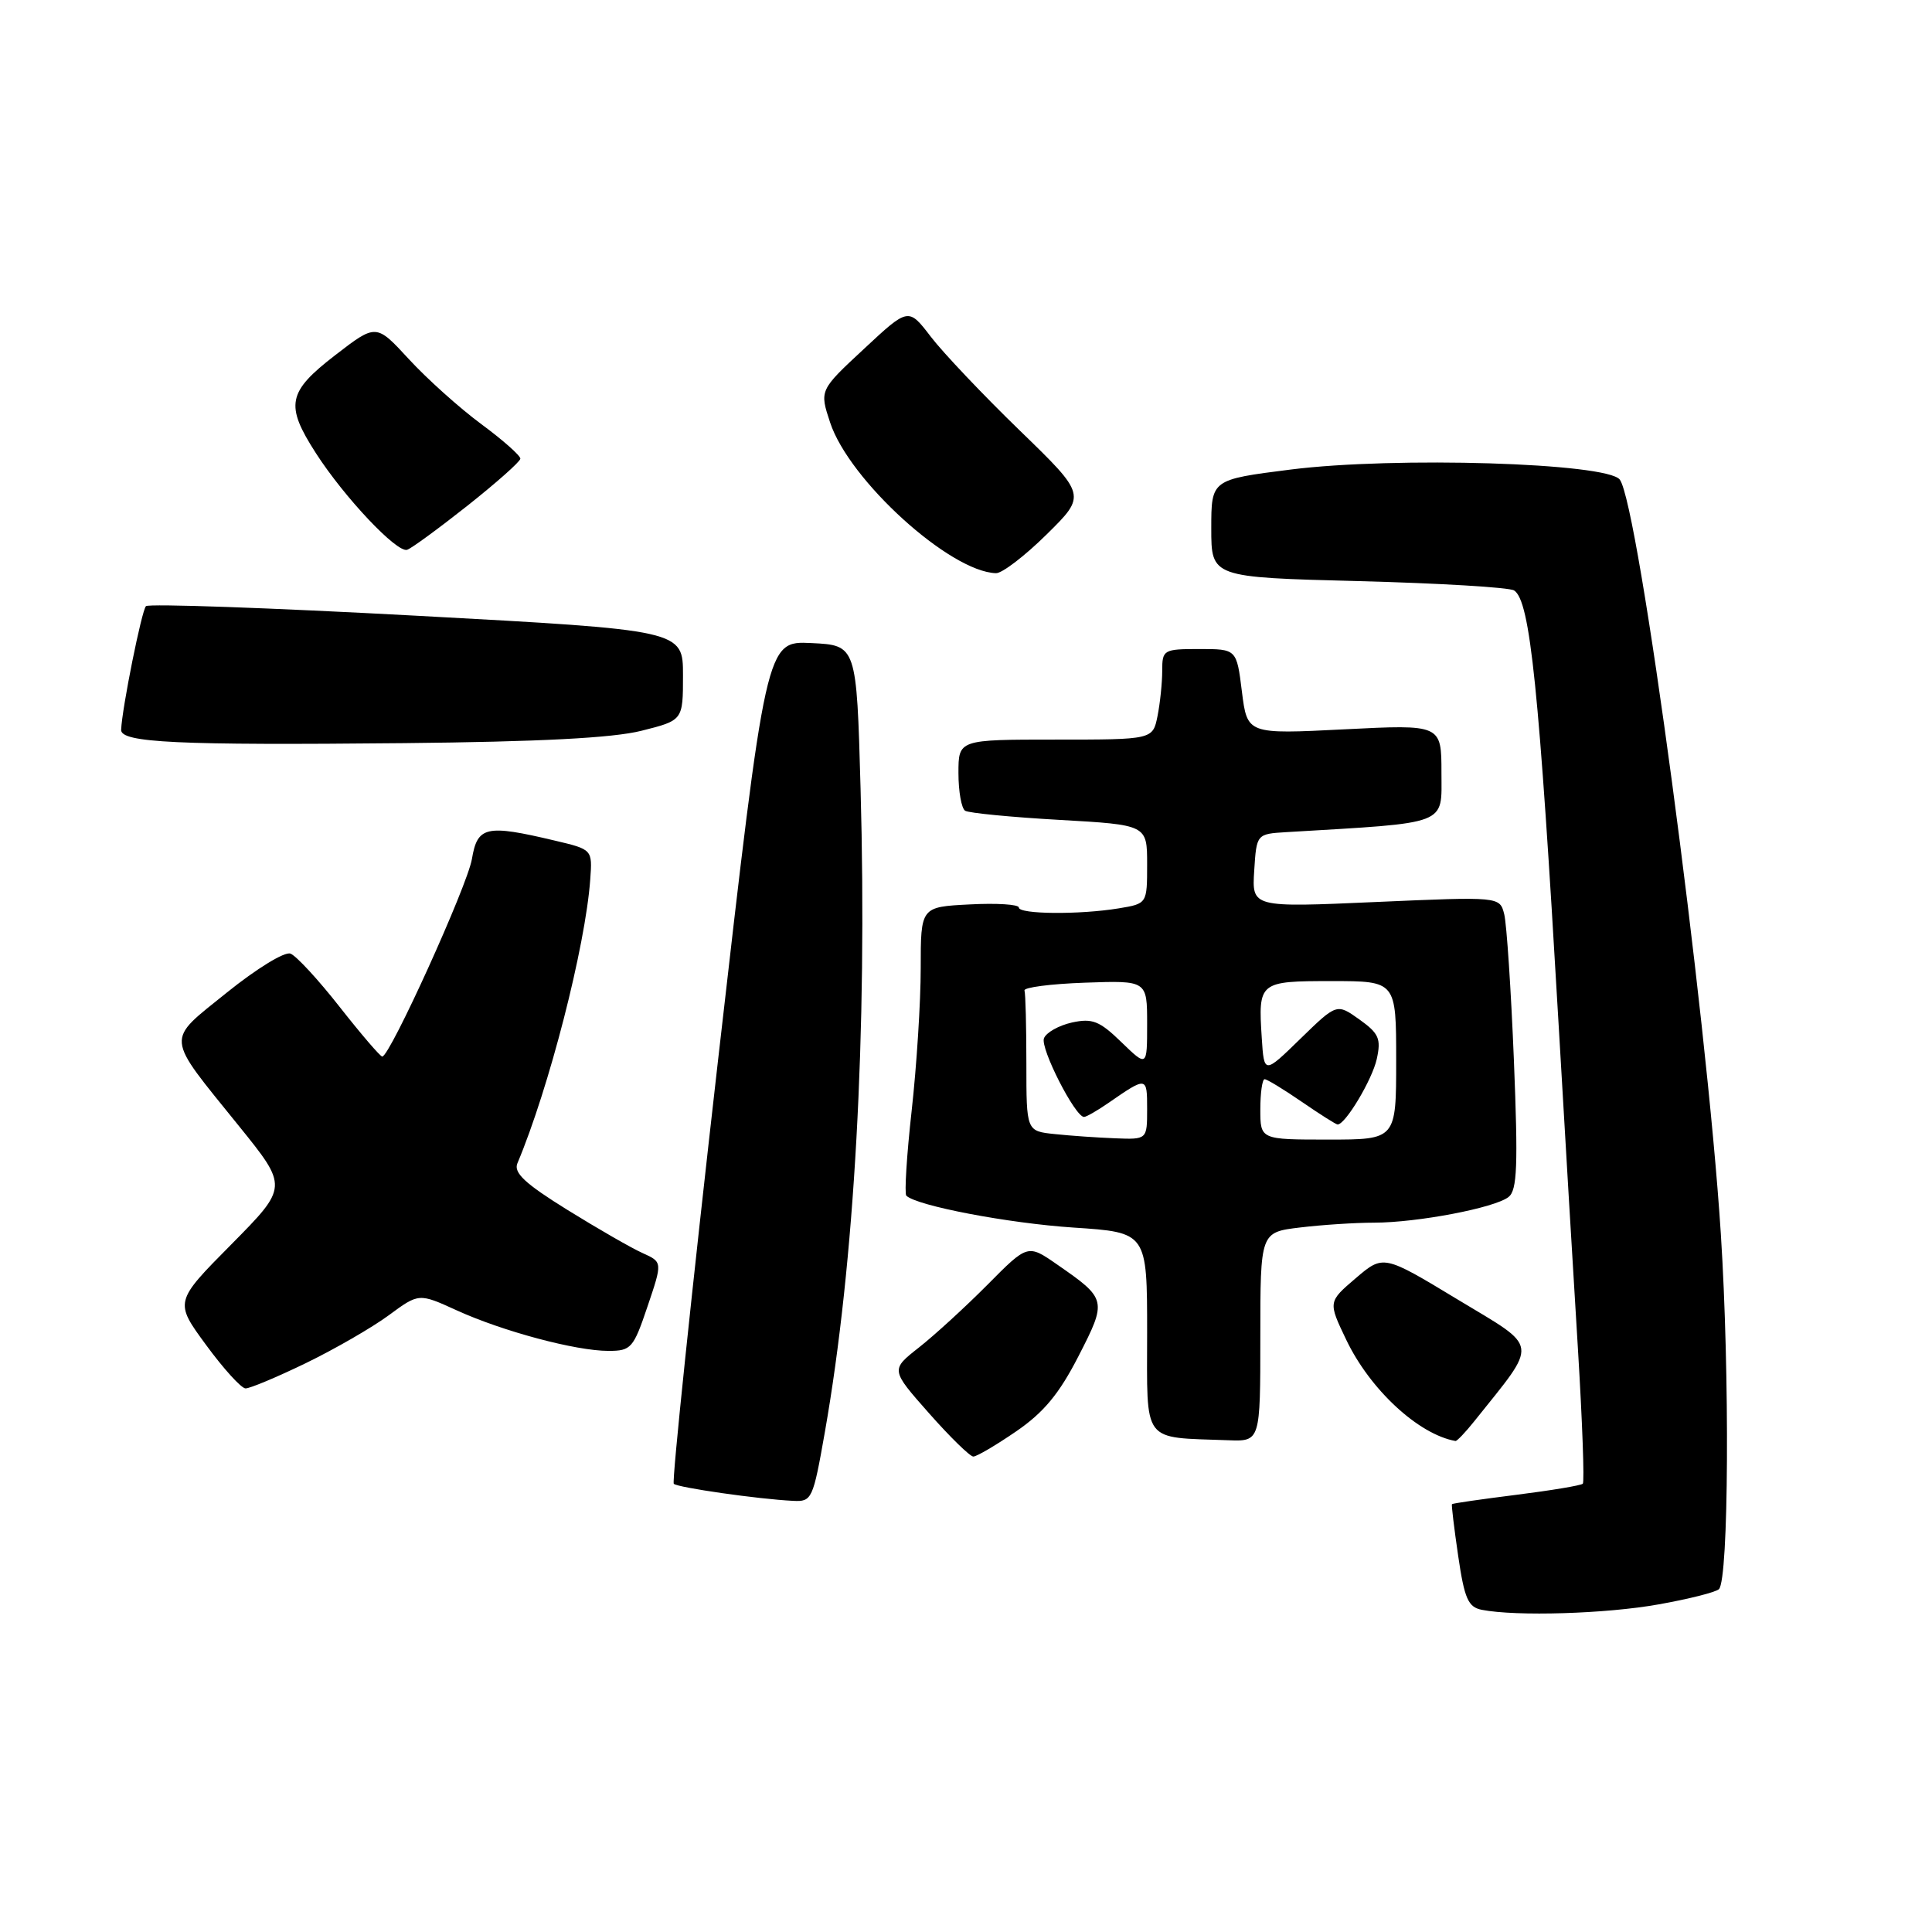 <?xml version="1.0" encoding="UTF-8" standalone="no"?>
<!DOCTYPE svg PUBLIC "-//W3C//DTD SVG 1.1//EN" "http://www.w3.org/Graphics/SVG/1.1/DTD/svg11.dtd" >
<svg xmlns="http://www.w3.org/2000/svg" xmlns:xlink="http://www.w3.org/1999/xlink" version="1.1" viewBox="0 0 256 256">
 <g >
 <path fill="currentColor"
d=" M 219.77 212.59 C 223.77 211.88 227.37 210.97 227.77 210.57 C 229.07 209.27 229.21 182.00 228.02 163.50 C 226.12 133.89 217.14 66.88 214.63 63.55 C 212.95 61.33 184.86 60.47 171.00 62.22 C 160.50 63.55 160.50 63.55 160.50 70.02 C 160.50 76.50 160.50 76.50 180.00 77.00 C 190.72 77.28 200.01 77.83 200.63 78.24 C 202.76 79.62 203.93 91.08 206.51 135.50 C 207.34 149.80 208.50 169.30 209.09 178.84 C 209.67 188.38 209.96 196.37 209.73 196.60 C 209.50 196.83 205.54 197.49 200.93 198.07 C 196.32 198.65 192.48 199.20 192.39 199.31 C 192.31 199.41 192.68 202.51 193.22 206.19 C 194.05 211.85 194.54 212.95 196.35 213.31 C 200.92 214.20 212.82 213.84 219.77 212.59 Z  M 109.30 189.75 C 113.24 167.38 114.93 136.83 114.03 104.50 C 113.50 85.50 113.50 85.50 107.50 85.21 C 101.50 84.92 101.50 84.92 95.14 140.52 C 91.65 171.10 89.01 196.34 89.28 196.61 C 89.78 197.11 100.52 198.65 105.09 198.87 C 107.58 199.00 107.73 198.68 109.30 189.75 Z  M 134.64 189.67 C 138.29 187.17 140.35 184.69 142.90 179.71 C 146.71 172.29 146.67 172.12 140.07 167.55 C 136.18 164.85 136.18 164.85 130.84 170.24 C 127.90 173.20 123.81 176.94 121.75 178.56 C 118.01 181.50 118.01 181.50 123.09 187.25 C 125.88 190.41 128.53 193.00 128.97 193.00 C 129.42 193.00 131.97 191.50 134.64 189.67 Z  M 167.00 177.14 C 167.00 163.28 167.00 163.28 172.25 162.65 C 175.14 162.30 179.56 162.01 182.08 162.01 C 187.85 162.00 198.06 160.05 199.89 158.61 C 201.04 157.71 201.16 154.46 200.60 140.51 C 200.22 131.15 199.64 122.44 199.32 121.15 C 198.73 118.80 198.73 118.80 182.31 119.52 C 165.88 120.25 165.88 120.25 166.19 115.37 C 166.50 110.50 166.50 110.50 170.50 110.26 C 192.18 108.97 191.00 109.42 191.00 102.41 C 191.00 95.99 191.00 95.99 178.13 96.64 C 165.27 97.29 165.27 97.29 164.56 91.65 C 163.86 86.00 163.86 86.00 158.93 86.00 C 154.17 86.00 154.00 86.10 154.00 88.87 C 154.00 90.46 153.72 93.16 153.38 94.87 C 152.75 98.00 152.75 98.00 139.88 98.00 C 127.00 98.00 127.00 98.00 127.00 102.44 C 127.00 104.88 127.40 107.13 127.89 107.43 C 128.37 107.73 134.00 108.28 140.39 108.64 C 152.00 109.30 152.00 109.30 152.00 114.52 C 152.00 119.74 152.00 119.74 148.25 120.36 C 143.04 121.22 135.00 121.15 135.00 120.25 C 135.00 119.84 132.08 119.65 128.50 119.84 C 122.00 120.17 122.00 120.17 122.00 128.29 C 122.00 132.75 121.46 141.25 120.80 147.17 C 120.14 153.09 119.83 158.16 120.09 158.43 C 121.44 159.77 133.60 162.09 142.25 162.66 C 152.00 163.30 152.00 163.30 152.00 176.59 C 152.00 191.47 151.20 190.41 162.75 190.84 C 167.00 191.00 167.00 191.00 167.00 177.14 Z  M 195.36 188.31 C 203.92 177.59 204.08 178.79 193.18 172.21 C 183.31 166.24 183.31 166.24 179.64 169.37 C 175.98 172.50 175.98 172.50 178.37 177.50 C 181.52 184.11 187.94 190.06 192.86 190.94 C 193.05 190.97 194.18 189.79 195.36 188.31 Z  M 40.53 180.62 C 44.36 178.76 49.30 175.91 51.50 174.29 C 55.50 171.34 55.50 171.34 60.50 173.62 C 66.61 176.41 76.30 179.00 80.62 179.00 C 83.63 179.00 83.93 178.65 85.80 173.11 C 87.79 167.23 87.79 167.23 85.15 166.04 C 83.69 165.39 79.21 162.81 75.19 160.32 C 69.56 156.83 68.03 155.40 68.56 154.14 C 72.74 144.22 77.57 125.42 78.21 116.53 C 78.50 112.56 78.50 112.56 73.50 111.38 C 64.40 109.22 63.26 109.48 62.53 113.83 C 61.92 117.40 51.66 140.00 50.65 140.00 C 50.39 140.00 47.86 137.05 45.03 133.45 C 42.20 129.84 39.26 126.65 38.49 126.36 C 37.72 126.06 33.98 128.36 30.07 131.51 C 21.89 138.12 21.79 136.97 31.65 149.19 C 38.18 157.27 38.18 157.27 30.65 164.89 C 23.11 172.50 23.11 172.50 27.31 178.22 C 29.61 181.36 31.96 183.95 32.53 183.97 C 33.09 183.99 36.69 182.48 40.53 180.62 Z  M 85.00 96.83 C 90.50 95.45 90.50 95.45 90.50 89.48 C 90.50 83.50 90.50 83.50 55.24 81.59 C 35.85 80.54 19.69 79.97 19.34 80.32 C 18.77 80.90 16.18 93.78 16.05 96.70 C 15.98 98.41 23.46 98.77 53.50 98.47 C 71.48 98.29 81.20 97.79 85.00 96.83 Z  M 138.70 70.80 C 143.96 65.61 143.96 65.61 135.13 57.05 C 130.28 52.35 124.97 46.75 123.34 44.62 C 120.37 40.74 120.37 40.74 114.48 46.23 C 108.58 51.71 108.58 51.71 110.00 56.00 C 112.53 63.65 125.86 75.76 131.97 75.95 C 132.78 75.98 135.80 73.66 138.70 70.80 Z  M 61.95 67.00 C 65.77 63.97 68.92 61.18 68.95 60.78 C 68.98 60.39 66.64 58.31 63.75 56.18 C 60.86 54.04 56.55 50.17 54.17 47.58 C 49.84 42.88 49.84 42.88 44.42 47.06 C 38.08 51.95 37.75 53.66 41.86 60.05 C 45.64 65.92 52.61 73.30 53.95 72.85 C 54.53 72.66 58.13 70.02 61.95 67.00 Z  M 139.75 150.27 C 136.00 149.88 136.00 149.88 136.00 140.94 C 136.00 136.02 135.89 131.66 135.75 131.25 C 135.61 130.84 139.21 130.37 143.75 130.21 C 152.00 129.92 152.00 129.92 152.00 135.66 C 152.00 141.39 152.00 141.39 148.60 138.10 C 145.69 135.27 144.74 134.90 142.03 135.49 C 140.29 135.88 138.62 136.82 138.33 137.58 C 137.82 138.90 142.46 148.00 143.64 148.00 C 143.94 148.00 145.39 147.17 146.85 146.16 C 151.97 142.62 152.00 142.62 152.00 146.94 C 152.00 151.00 152.00 151.00 147.75 150.83 C 145.41 150.74 141.81 150.49 139.75 150.27 Z  M 167.00 147.00 C 167.00 144.80 167.26 143.00 167.57 143.00 C 167.88 143.00 170.10 144.35 172.50 146.00 C 174.90 147.65 177.03 149.00 177.24 149.00 C 178.28 149.00 181.83 143.05 182.43 140.32 C 183.02 137.63 182.71 136.93 180.12 135.08 C 177.13 132.95 177.13 132.95 172.31 137.64 C 167.50 142.33 167.50 142.33 167.19 137.54 C 166.71 130.09 166.82 130.00 176.47 130.00 C 185.00 130.00 185.00 130.00 185.00 140.50 C 185.00 151.00 185.00 151.00 176.00 151.00 C 167.00 151.00 167.00 151.00 167.00 147.00 Z "/>
</g>
</svg>